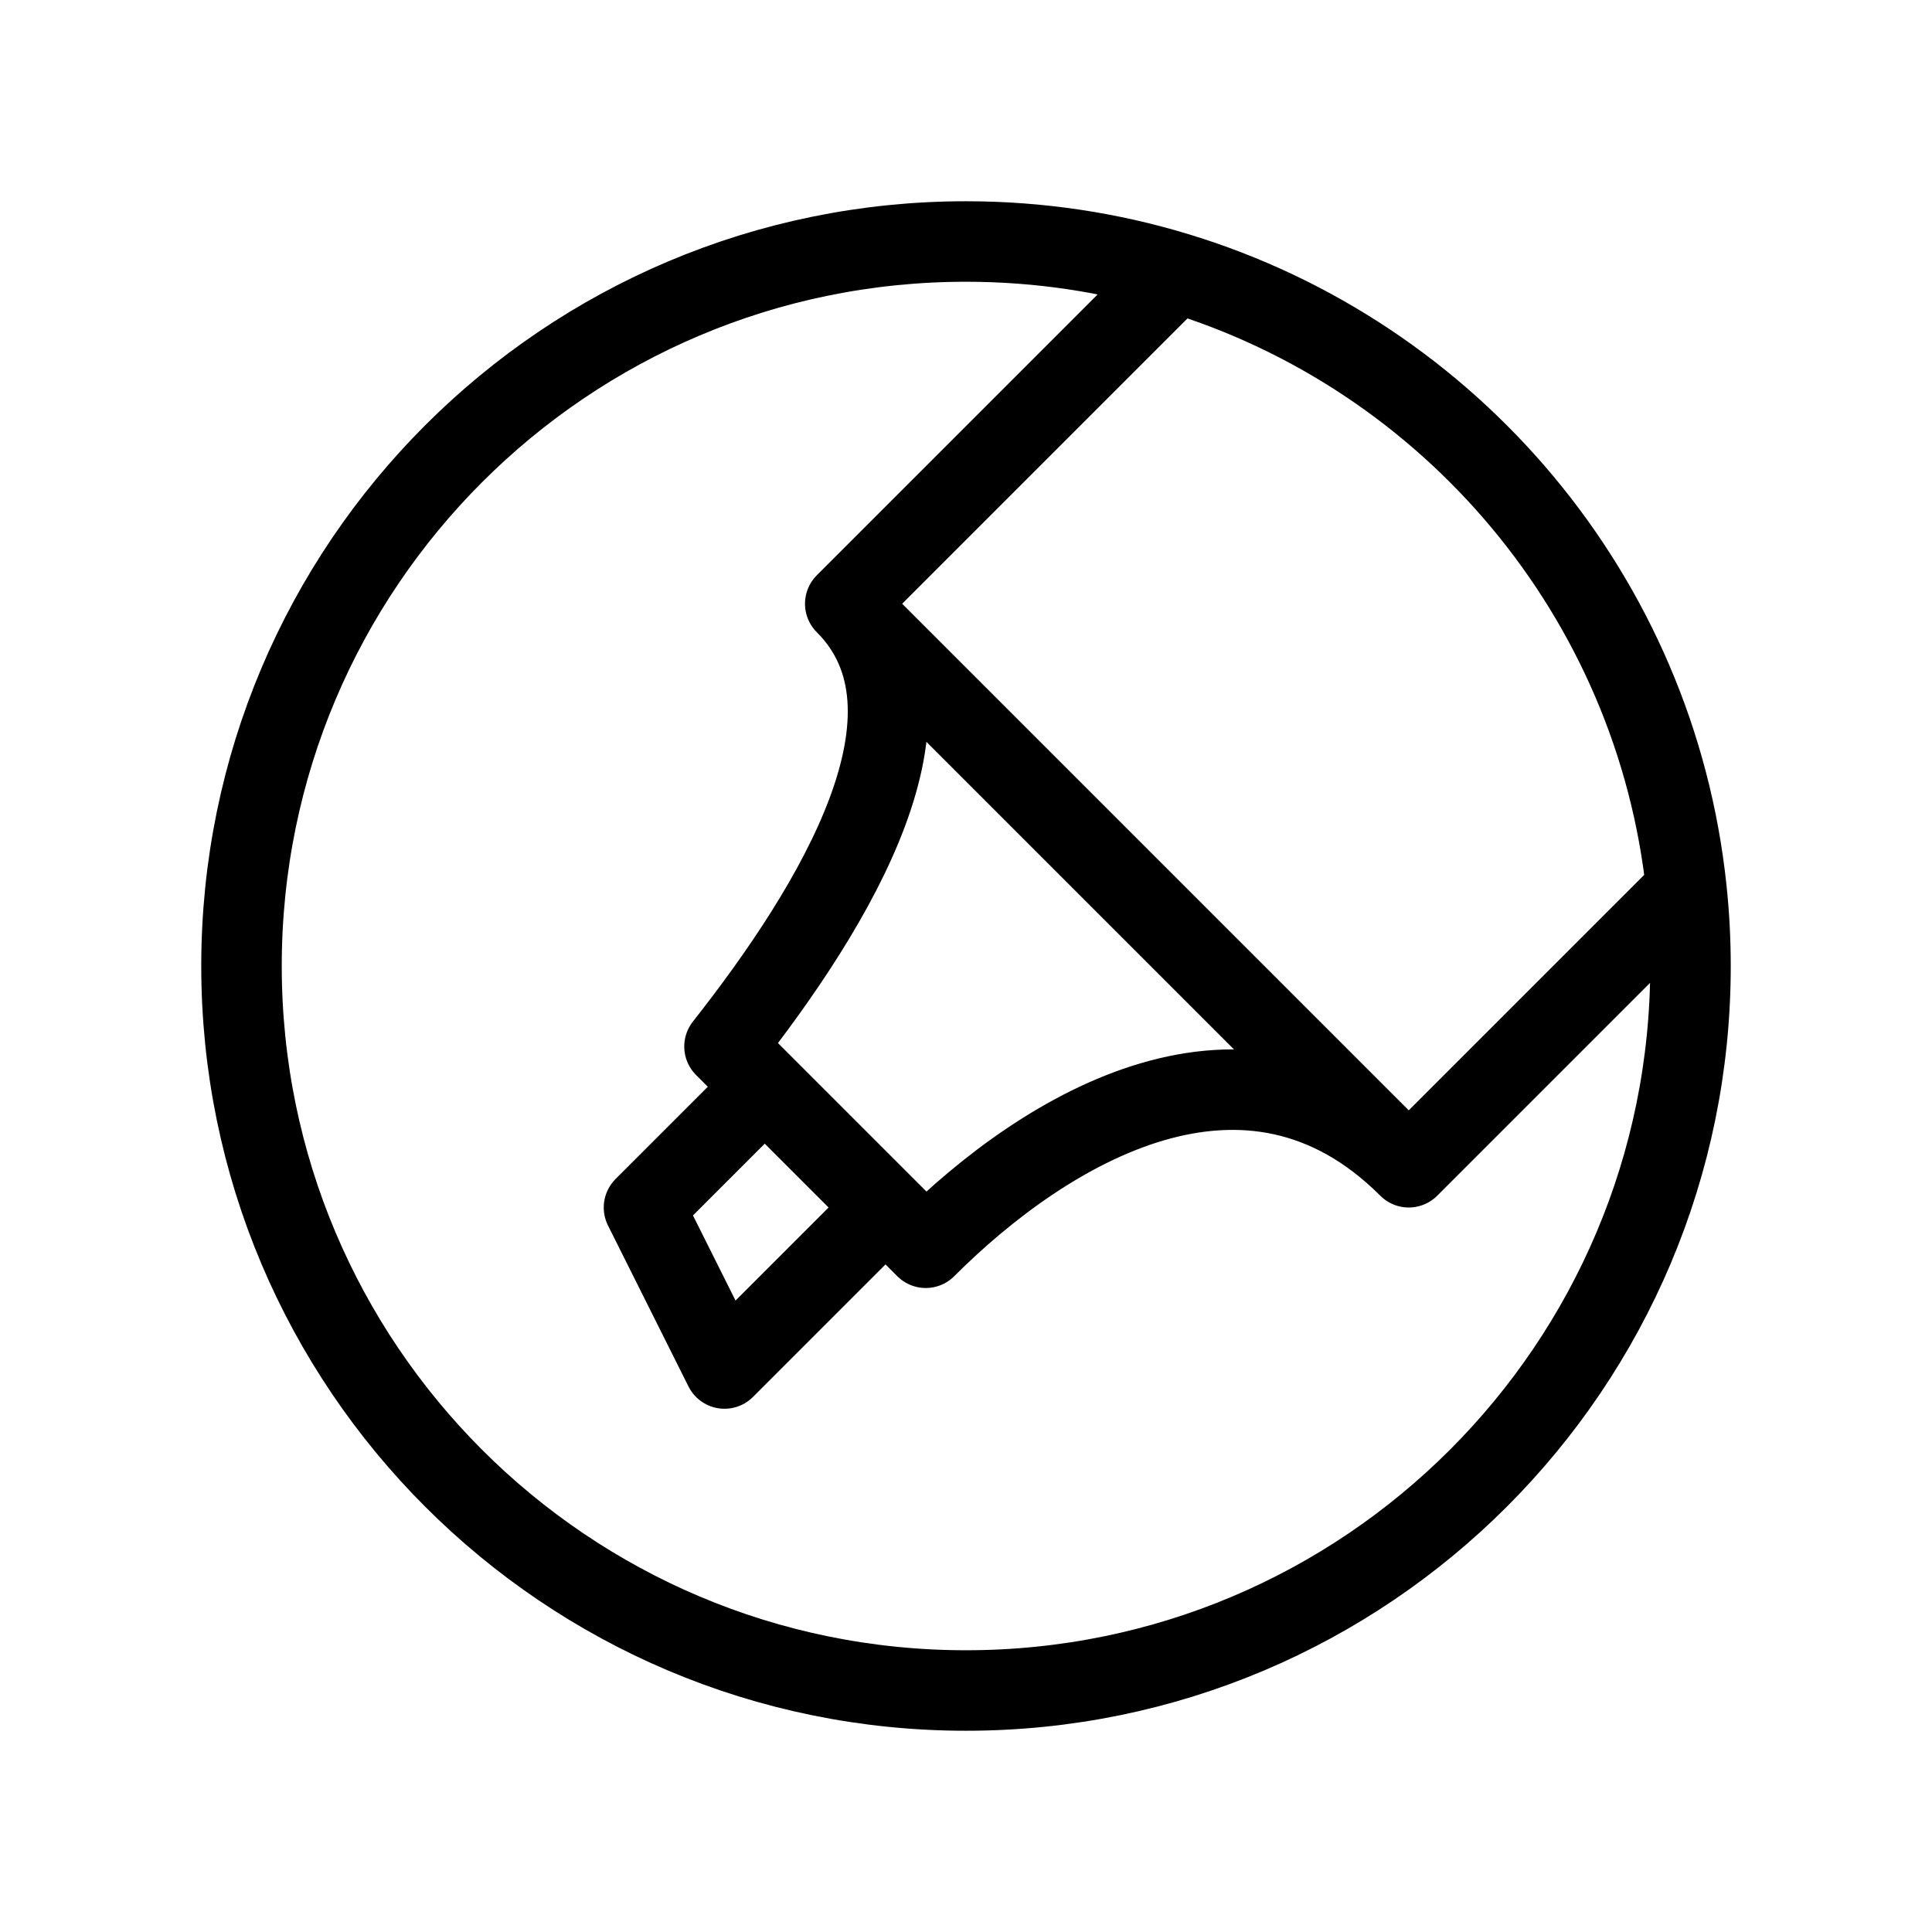 <svg width="24" height="24" viewBox="0 0 24 24" fill="none" xmlns="http://www.w3.org/2000/svg">
<path d="M11 15L9 17L8 15L9.5 13.5M11 15L9.5 13.5M11 15L11.5 15.5C13 14 15.5 12.5 17.5 14.5M9.5 13.5C9 13 9 13 9 13M9.5 13.5L9 13M17.5 14.5L20.95 11.05M17.5 14.5L14 11L10.5 7.5M10.5 7.5C11.838 8.838 10.392 11.232 9 13M10.5 7.5L14.614 3.386M14.614 3.386C13.787 3.135 12.909 3 12 3C7.029 3 3 7.029 3 12C3 16.971 7.029 21 12 21C16.971 21 21 16.971 21 12C21 11.679 20.983 11.362 20.95 11.05M14.614 3.386C18.018 4.417 20.569 7.41 20.95 11.05" stroke="black" stroke-linecap="round" stroke-linejoin="round"/>
</svg>
